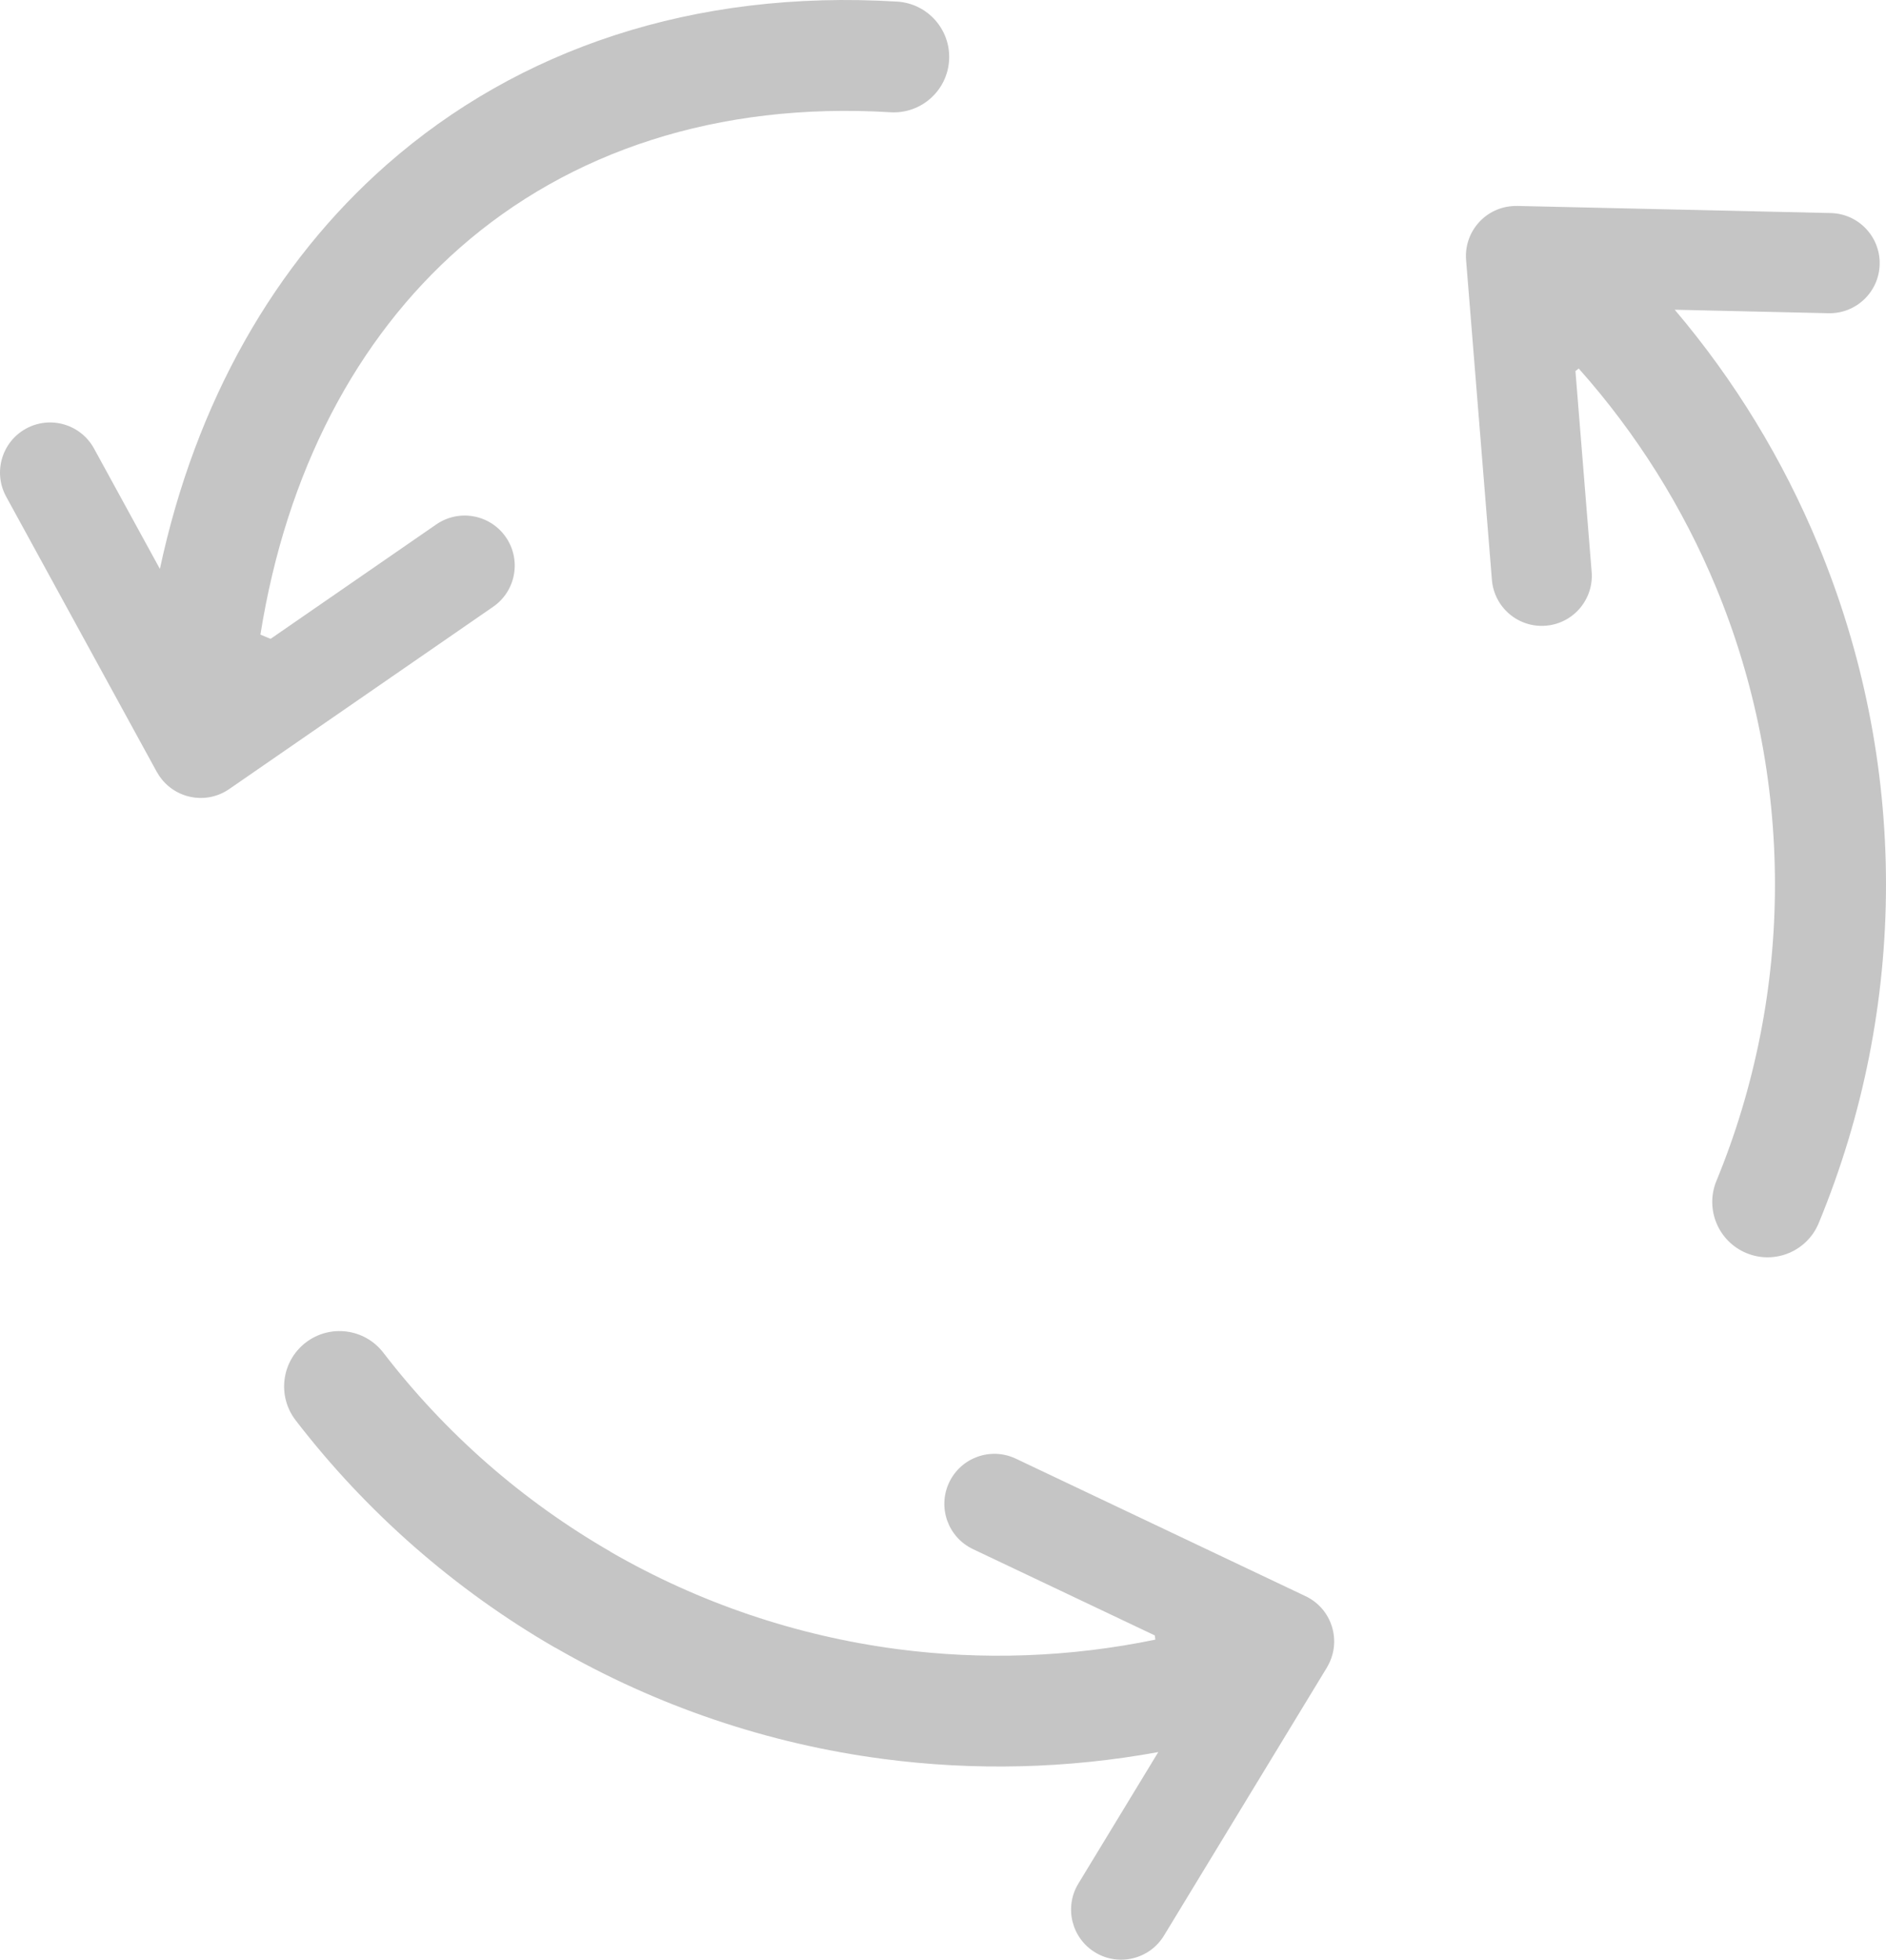 <svg xmlns="http://www.w3.org/2000/svg" xmlns:xlink="http://www.w3.org/1999/xlink" version="1.1" id="Layer_1" x="0px" y="0px" width="118.307px" height="122.88px" viewBox="0 0 118.307 122.88" enable-background="new 0 0 118.307 122.88" xml:space="preserve"><g><path d="M10.03,35.673c2.245-10.496,7.201-19.176,14.246-25.362C32.504,3.086,43.498-0.674,56.271,0.1 c1.916,0.113,3.377,1.758,3.265,3.674c-0.113,1.916-1.757,3.378-3.673,3.265C44.988,6.379,35.71,9.509,28.848,15.535 c-6.483,5.693-10.883,14.028-12.512,24.258l0.639,0.264l10.389-7.172c1.425-0.986,3.38-0.63,4.367,0.795 c0.986,1.426,0.63,3.381-0.795,4.366l-16.557,11.43c-1.425,0.986-3.38,0.63-4.366-0.795c-0.062-0.089-0.118-0.18-0.169-0.272 L9.84,48.409L0.39,31.146c-0.836-1.52-0.282-3.431,1.238-4.267c1.52-0.836,3.43-0.282,4.266,1.238L10.03,35.673L10.03,35.673z M99.032,23.108l-0.206,0.159l1.016,12.583c0.142,1.728-1.145,3.243-2.872,3.384c-1.727,0.142-3.242-1.145-3.384-2.872 L91.967,16.31c-0.142-1.728,1.144-3.243,2.871-3.384c0.108-0.009,0.215-0.013,0.32-0.011l0.001-0.002l19.675,0.446 c1.734,0.036,3.112,1.471,3.076,3.206c-0.035,1.734-1.471,3.111-3.206,3.075l-9.65-0.219c3.769,4.437,6.799,9.422,9.01,14.762 c2.775,6.698,4.243,13.922,4.243,21.281c0,3.63-0.358,7.25-1.064,10.812c-0.7,3.535-1.755,7.021-3.153,10.409 c-0.729,1.773-2.757,2.62-4.53,1.891c-1.773-0.729-2.619-2.757-1.891-4.529c1.207-2.924,2.125-5.974,2.745-9.104 c0.616-3.104,0.928-6.279,0.928-9.478c0-6.476-1.279-12.804-3.698-18.643C105.583,31.85,102.684,27.207,99.032,23.108 L99.032,23.108z M72.658,109.86c-5.729,1.047-11.558,1.181-17.277,0.427c-7.172-0.943-14.162-3.288-20.552-6.978l-0.01-0.006 l-0.003,0.006c-3.14-1.813-6.097-3.934-8.832-6.328c-2.73-2.392-5.223-5.045-7.437-7.923c-1.172-1.519-0.892-3.699,0.625-4.871 s3.699-0.892,4.871,0.626c1.948,2.533,4.131,4.857,6.512,6.943c2.377,2.082,4.97,3.939,7.743,5.54l-0.003,0.006 c5.588,3.225,11.705,5.274,17.983,6.101c5.35,0.705,10.824,0.517,16.196-0.593l-0.035-0.264l-11.405-5.411 c-1.566-0.741-2.236-2.612-1.495-4.179c0.741-1.567,2.613-2.236,4.18-1.495l18.177,8.624c1.566,0.741,2.235,2.612,1.494,4.18 c-0.046,0.097-0.097,0.191-0.15,0.282l0.002,0.001l-10.225,16.816c-0.898,1.483-2.83,1.959-4.314,1.061 c-1.484-0.897-1.96-2.829-1.062-4.313L72.658,109.86L72.658,109.86z" fill="#c5c5c5"/></g></svg>